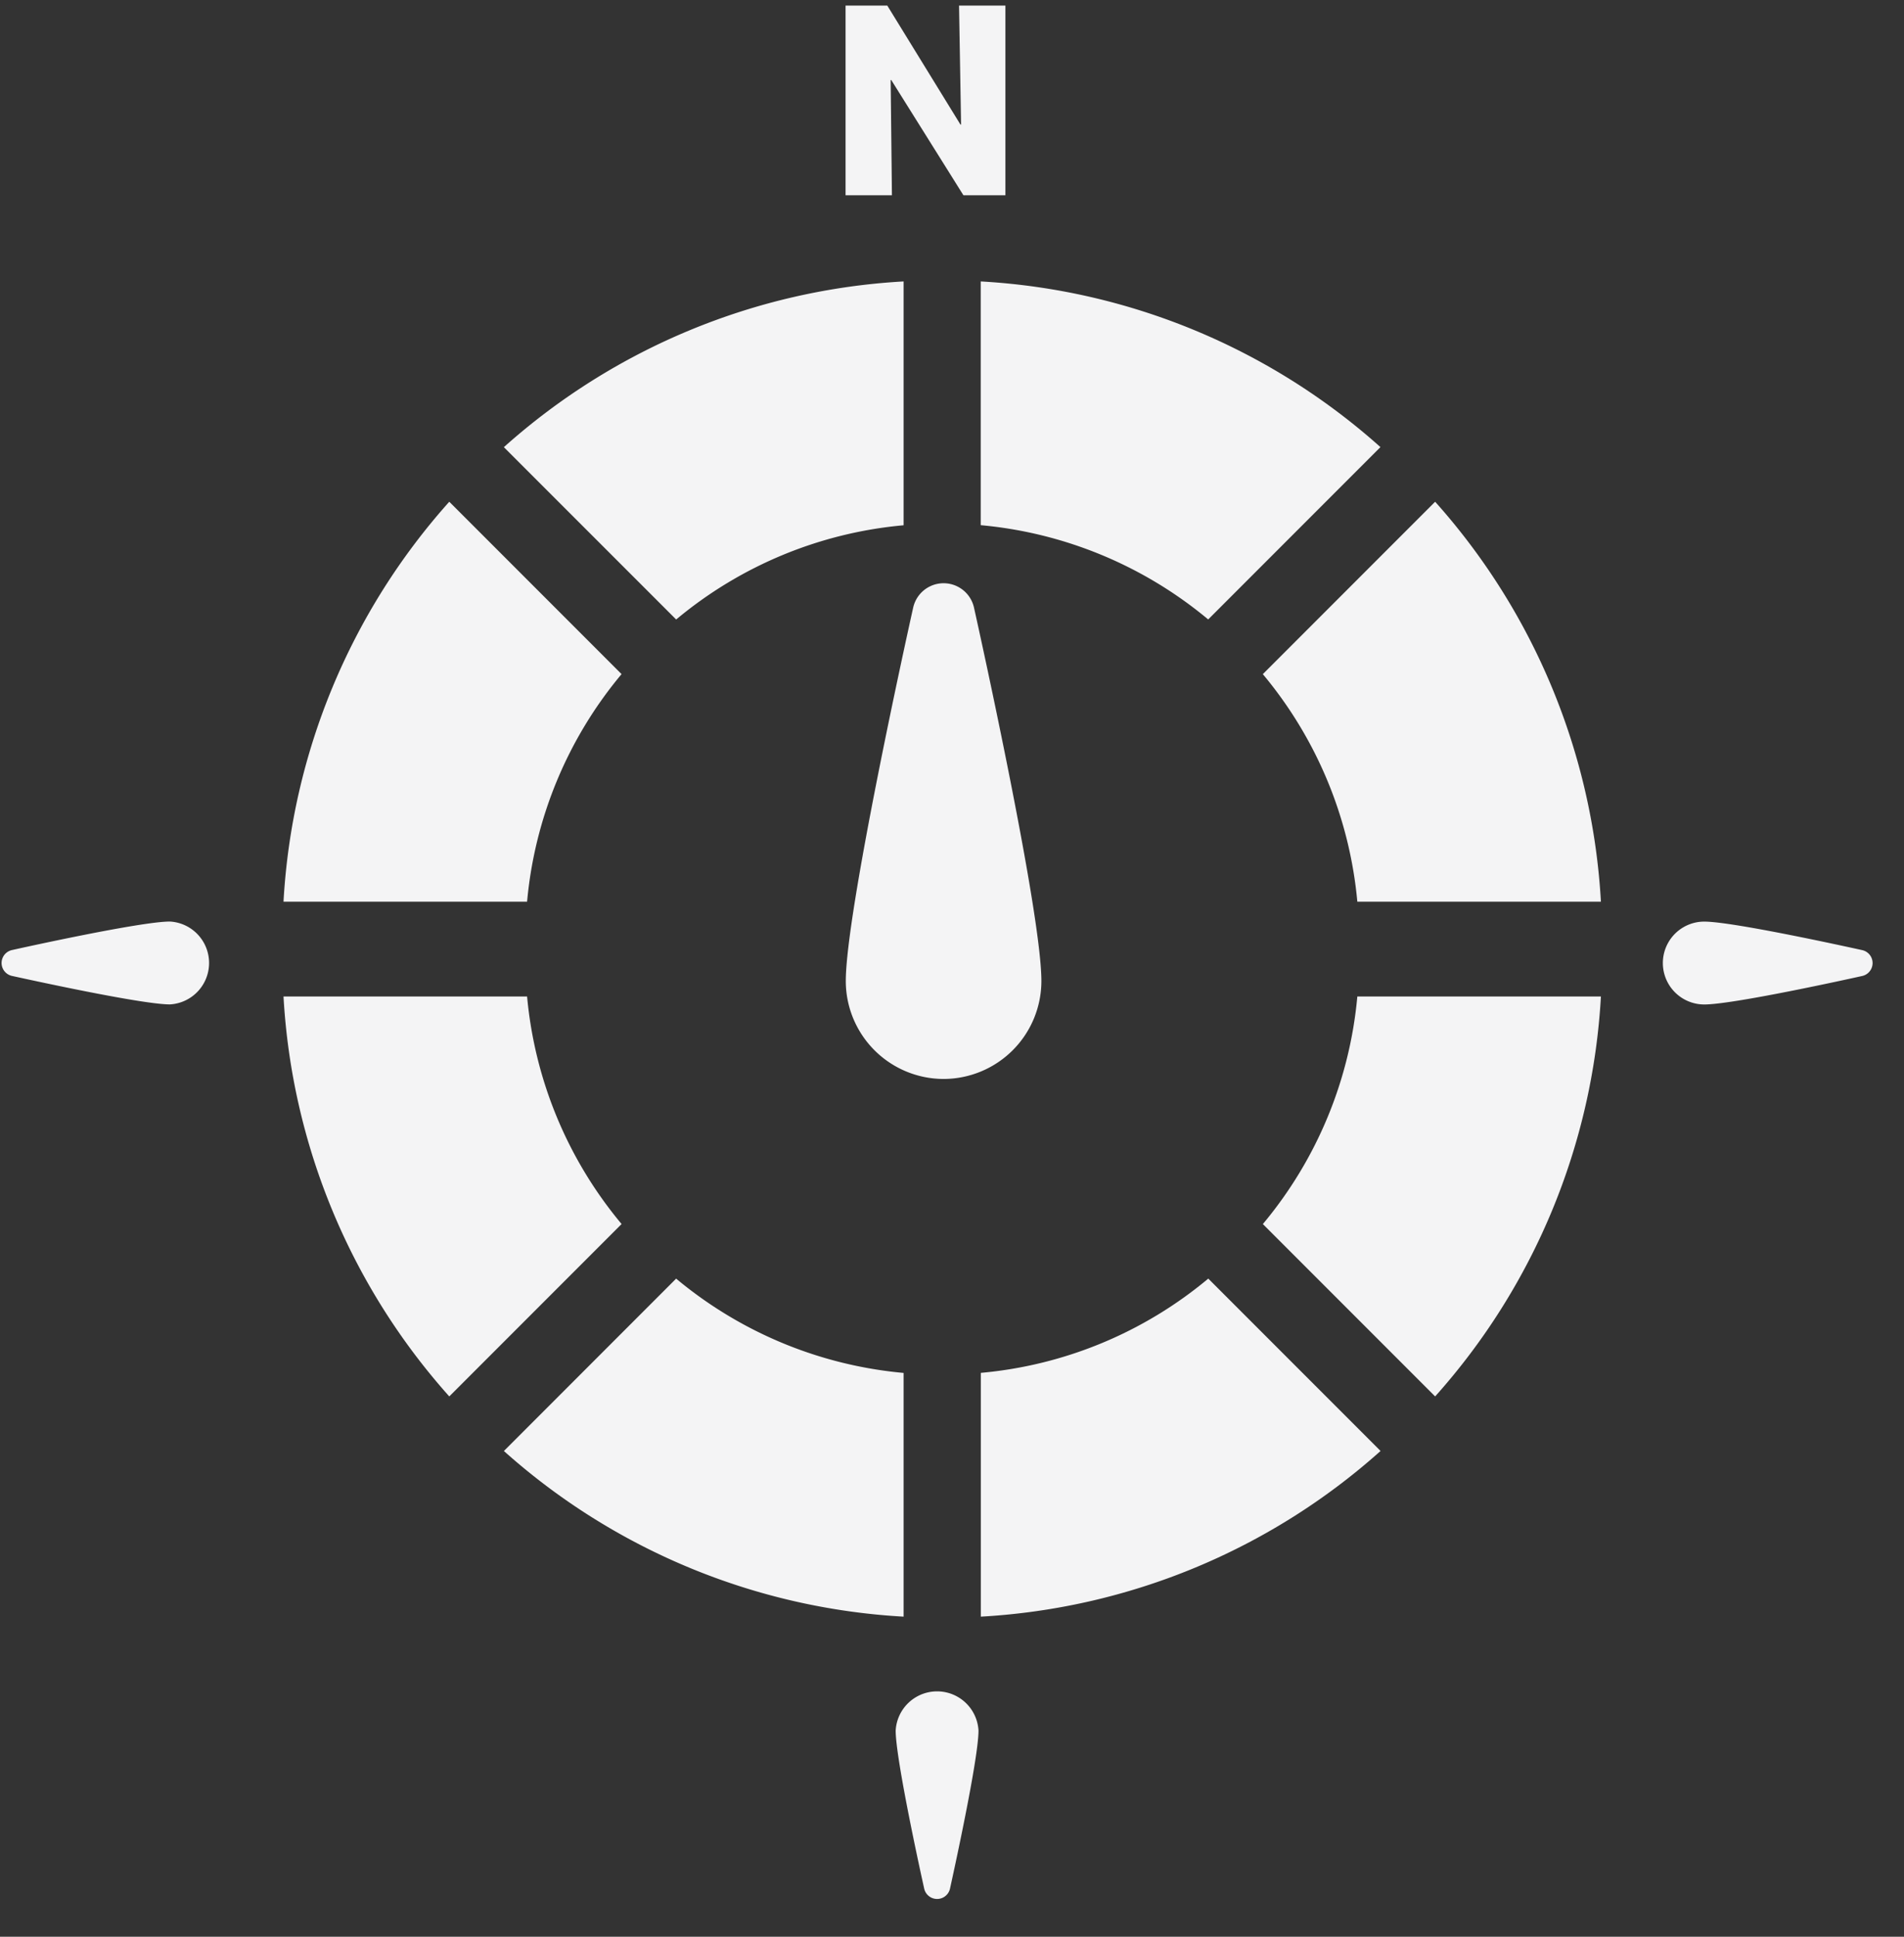 <svg xmlns="http://www.w3.org/2000/svg" fill="#f4f4f5" viewBox="0 0 60 61"><rect x="0" y="0" width="60" height="61" fill="#333333" stroke="none"/><g fill="#f4f4f5" clip-path="url(#a)"><path d="M28.475 8.864a20.622 20.622 0 0 0-12.597 5.22l5.43 5.428a12.987 12.987 0 0 1 7.167-2.968v-7.68ZM19.587 21.232l-5.429-5.429A20.606 20.606 0 0 0 8.934 28.4h7.676a12.997 12.997 0 0 1 2.977-7.168ZM42.773 28.4h7.676a20.628 20.628 0 0 0-5.224-12.597l-5.43 5.43a13.017 13.017 0 0 1 2.978 7.167ZM43.502 14.083a20.622 20.622 0 0 0-12.597-5.219v7.677a13.026 13.026 0 0 1 7.168 2.969l5.43-5.43v.003ZM30.908 50.918A20.622 20.622 0 0 0 43.505 45.7l-5.429-5.429a12.987 12.987 0 0 1-7.168 2.969v7.68ZM39.796 38.553l5.429 5.429a20.606 20.606 0 0 0 5.224-12.597h-7.676a12.998 12.998 0 0 1-2.977 7.168ZM16.61 31.385H8.934a20.628 20.628 0 0 0 5.224 12.597l5.43-5.43a13.017 13.017 0 0 1-2.978-7.167ZM15.878 45.7a20.622 20.622 0 0 0 12.597 5.218v-7.676a13.027 13.027 0 0 1-7.168-2.97l-5.429 5.43v-.003ZM26.653 30.9a3.087 3.087 0 0 0 3.082 3.083 3.087 3.087 0 0 0 3.082-3.082c0-2.146-1.906-10.788-2.124-11.765a.982.982 0 0 0-1.916 0c-.219.977-2.124 9.62-2.124 11.765ZM53.706 29.027a1.305 1.305 0 1 0 0 2.61c.91.001 4.568-.806 4.98-.898a.417.417 0 0 0 0-.813c-.415-.091-4.073-.899-4.98-.899ZM5.354 31.635a1.307 1.307 0 0 0 0-2.61c-.91 0-4.568.807-4.98.899a.417.417 0 0 0 0 .813c.415.09 4.073.898 4.98.898ZM30.835 54.506a1.307 1.307 0 0 0-2.61 0c0 .91.807 4.568.899 4.98a.417.417 0 0 0 .813 0c.091-.415.898-4.073.898-4.98ZM26.645.176h1.316l2.31 3.755.015-.017-.064-3.738h1.461V6.15H30.36l-2.277-3.634-.016.009.04 3.625h-1.461V.176Z"/></g><defs><clipPath id="a"><path fill="#fff" d="M0 .176h60v60H0z"/></clipPath></defs></svg>
